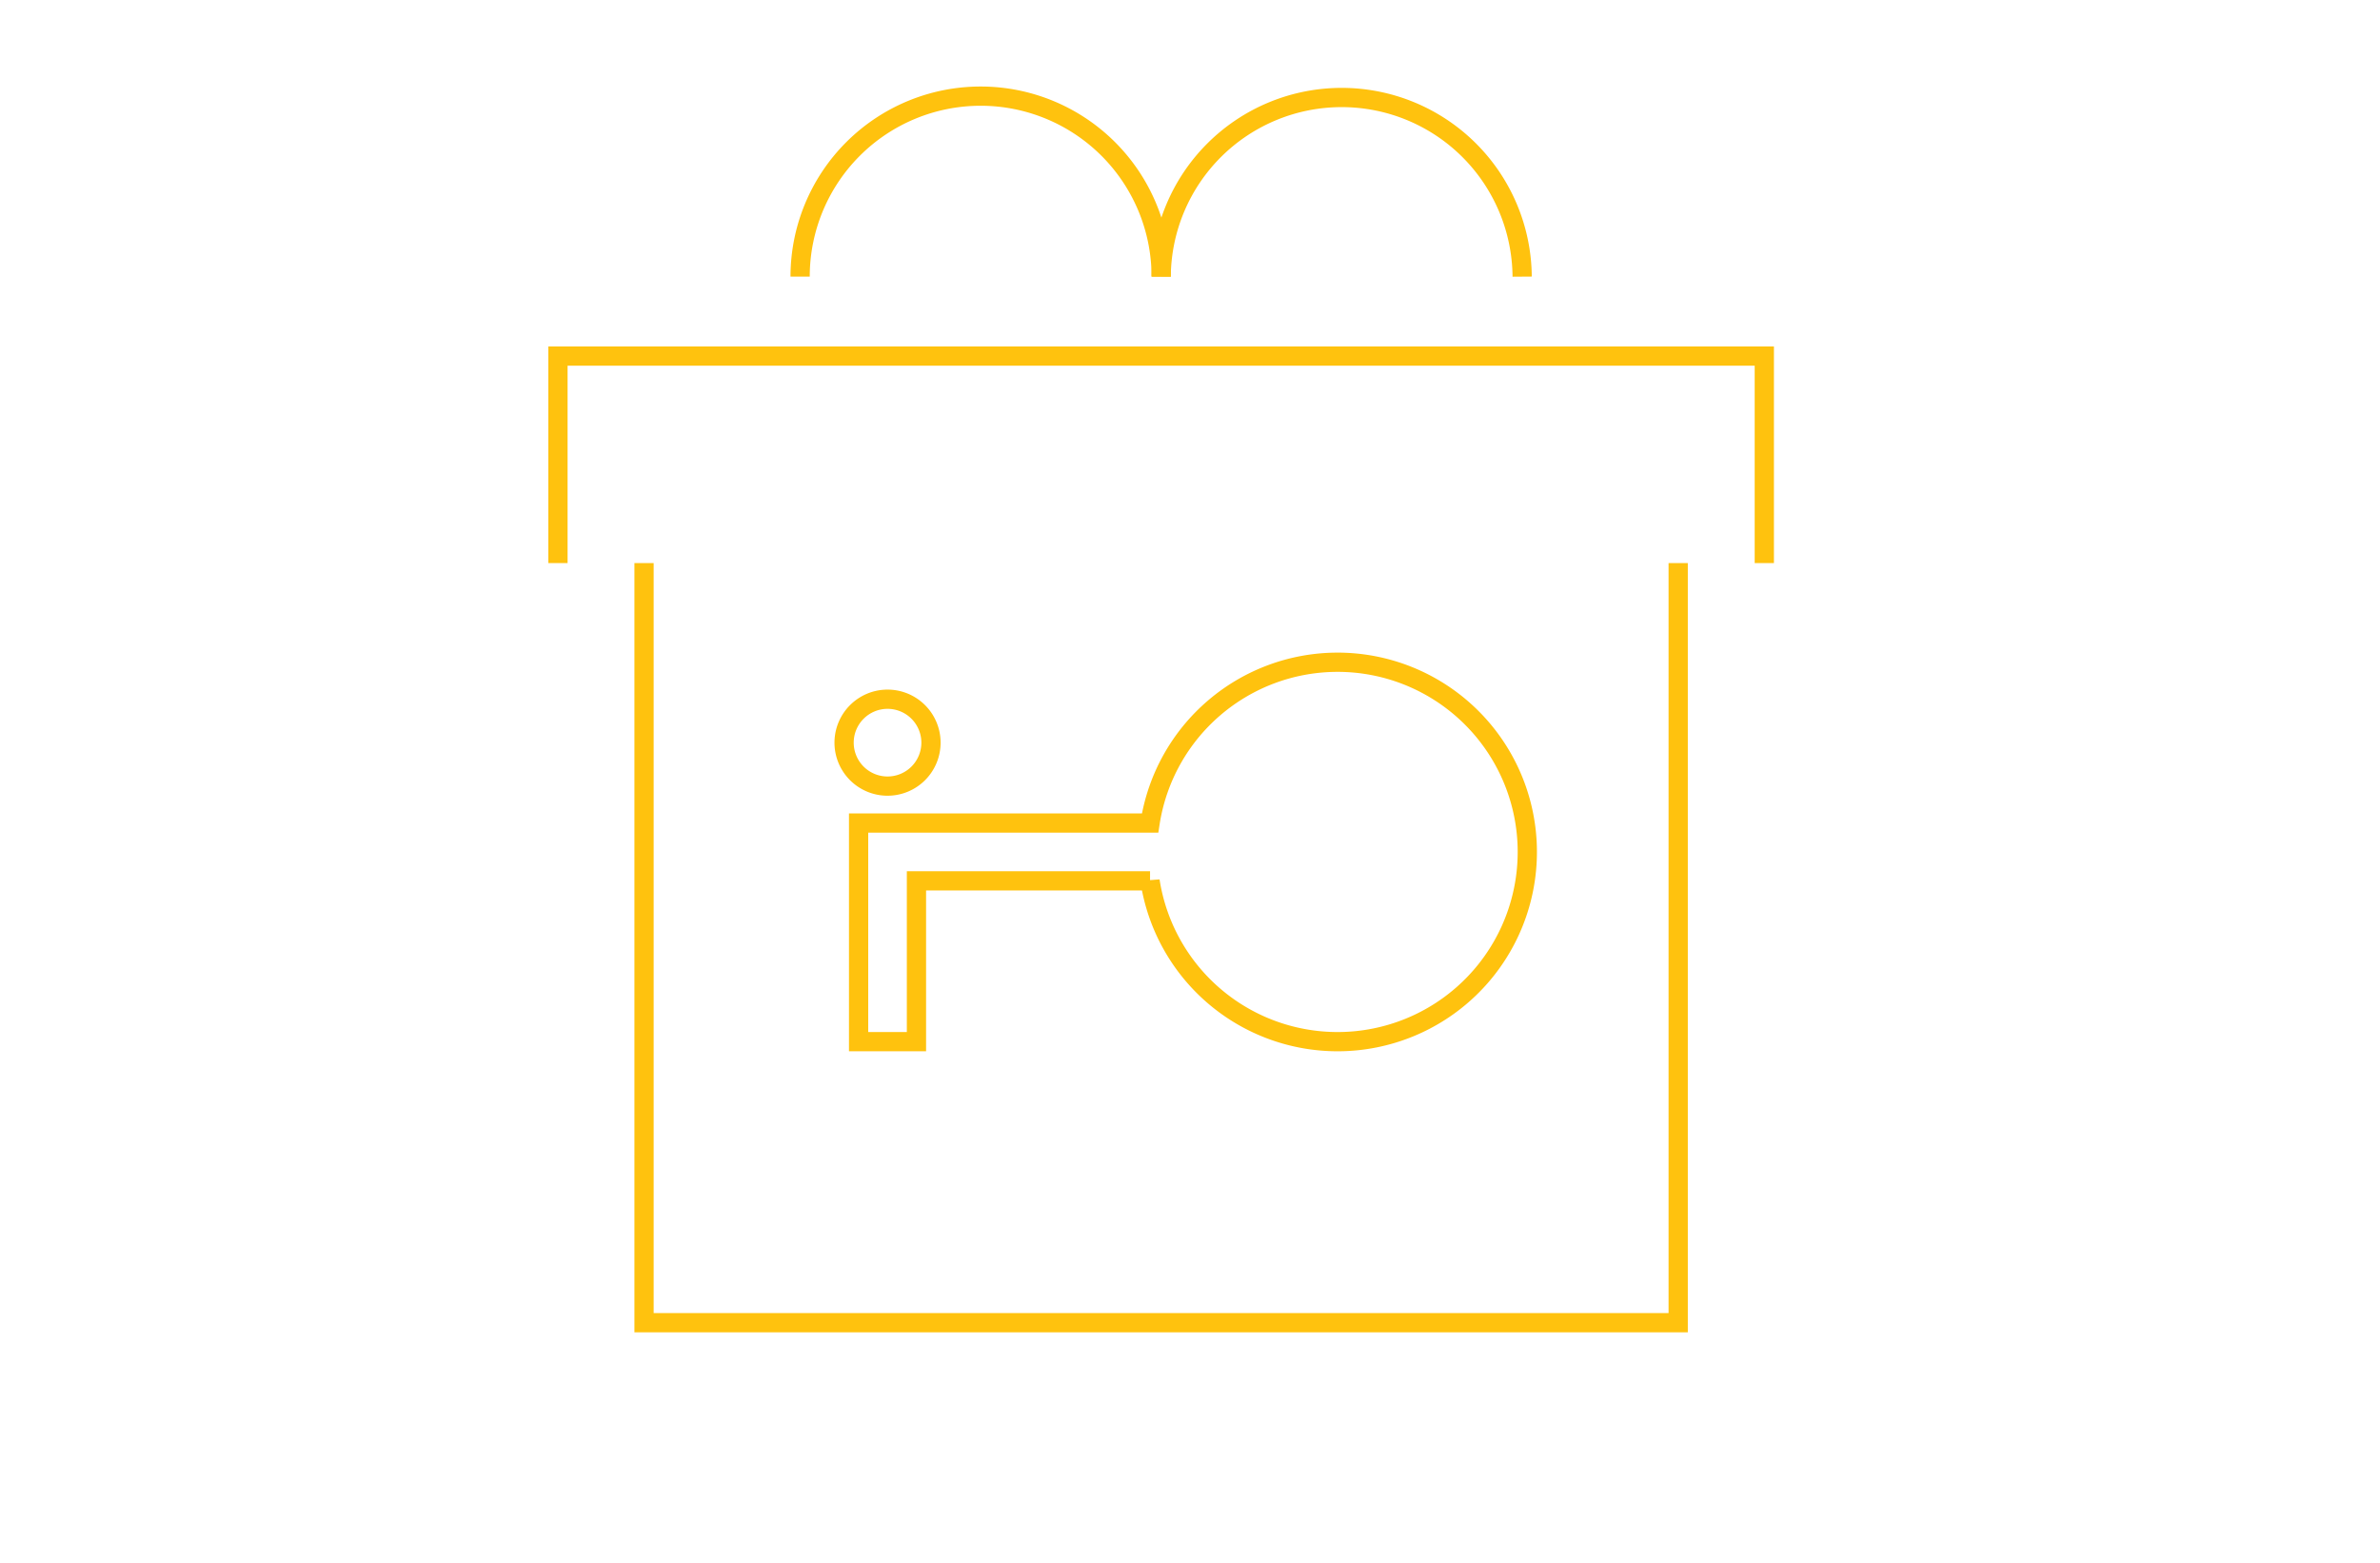 <svg xmlns="http://www.w3.org/2000/svg" xmlns:xlink="http://www.w3.org/1999/xlink" width="247.401" height="162.51" viewBox="0 0 247.401 162.51">
  <defs>
    <clipPath id="clip-path">
      <rect x="-33" y="6" width="247.401" height="162.51" fill="none"/>
    </clipPath>
  </defs>
  <g id="ico-girf" transform="translate(33 -6)" clip-path="url(#clip-path)" style="isolation: isolate">
    <g id="ico-girf-2" data-name="ico-girf" transform="translate(-896.775 -1312.952)">
      <path id="Path_78" data-name="Path 78" d="M1038.223,1377.491v78.971h-107.5v-78.971" fill="none" stroke="#ffc20e" stroke-miterlimit="10" stroke-width="2"/>
      <path id="Path_79" data-name="Path 79" d="M921.775,1377.491V1355.97h125.4v21.521" fill="none" stroke="#ffc20e" stroke-miterlimit="10" stroke-width="2"/>
      <path id="Path_80" data-name="Path 80" d="M946.948,1347.713a18.766,18.766,0,0,1,37.532,0" fill="none" stroke="#ffc20e" stroke-miterlimit="10" stroke-width="2"/>
      <path id="Path_81" data-name="Path 81" d="M984.48,1347.713a18.762,18.762,0,0,1,37.523,0" fill="none" stroke="#ffc20e" stroke-miterlimit="10" stroke-width="2"/>
      <path id="Path_83" data-name="Path 83" d="M1002.819,1387.8a19.726,19.726,0,0,0-19.493,16.714h-30.3v22.728h6.015v-16.714h24.282a19.723,19.723,0,1,0,19.494-22.728" fill="none" stroke="#ffc20e" stroke-miterlimit="10" stroke-width="2"/>
      <path id="Path_85" data-name="Path 85" d="M960.551,1396.161a4.516,4.516,0,1,0-4.515,4.516,4.516,4.516,0,0,0,4.515-4.516" fill="none" stroke="#ffc20e" stroke-miterlimit="10" stroke-width="2"/>
    </g>
  </g>
</svg>
